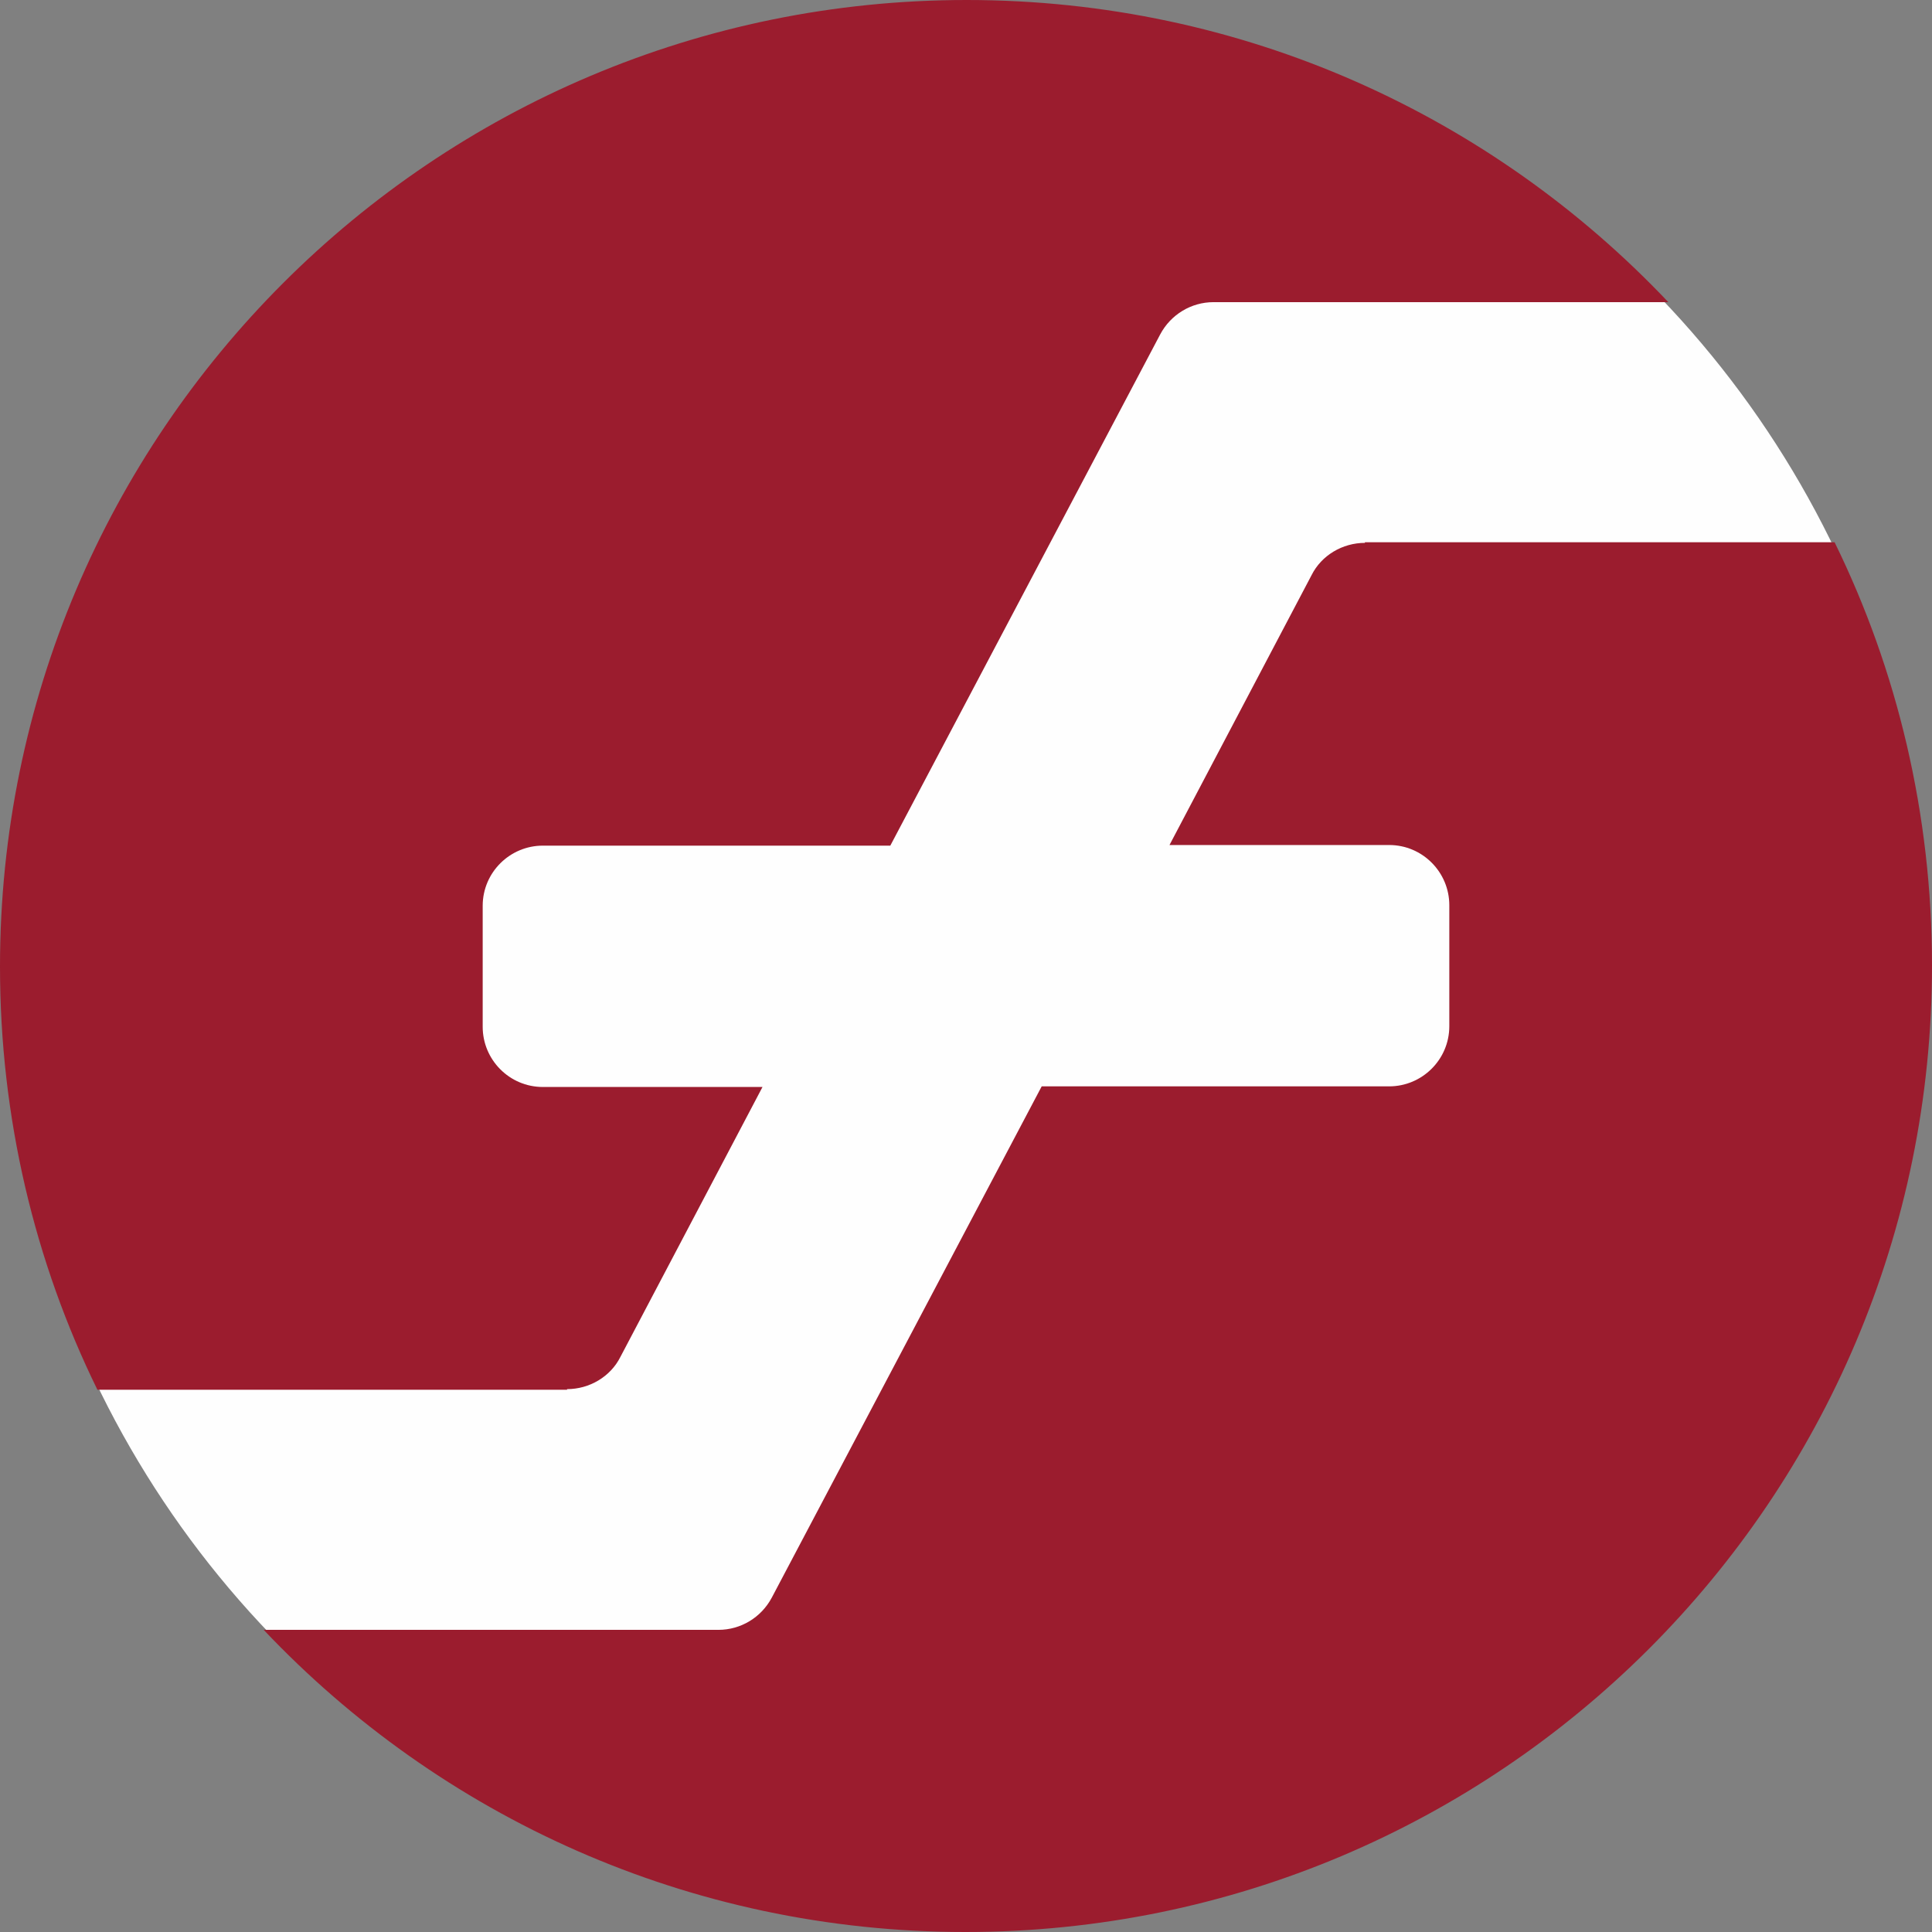 <?xml version="1.0" encoding="UTF-8" standalone="no"?>
<!-- Generator: Adobe Illustrator 24.3.0, SVG Export Plug-In . SVG Version: 6.00 Build 0)  -->

<svg
   xmlns:dc="http://purl.org/dc/elements/1.1/"
   xmlns:cc="http://creativecommons.org/ns#"
   xmlns:rdf="http://www.w3.org/1999/02/22-rdf-syntax-ns#"
   xmlns:svg="http://www.w3.org/2000/svg"
   xmlns="http://www.w3.org/2000/svg"
   xmlns:sodipodi="http://sodipodi.sourceforge.net/DTD/sodipodi-0.dtd"
   xmlns:inkscape="http://www.inkscape.org/namespaces/inkscape"
   version="1.1"
   id="Layer_1"
   x="0px"
   y="0px"
   viewBox="0 0 311.4 311.4"
   xml:space="preserve"
   sodipodi:docname="Firo-logo.svg"
   width="311.4"
   height="311.4"
   inkscape:version="0.92.5 (2060ec1f9f, 2020-04-08)"><rect x="0" y="0" width="311.4" height="311.4" fill="#808080" stroke="none"/><defs
   id="defs27">
	
	
	
</defs><sodipodi:namedview
   pagecolor="#ffffff"
   bordercolor="#666666"
   borderopacity="1"
   objecttolerance="10"
   gridtolerance="10"
   guidetolerance="10"
   inkscape:pageopacity="0"
   inkscape:pageshadow="2"
   inkscape:window-width="1920"
   inkscape:window-height="1027"
   id="namedview25"
   showgrid="false"
   fit-margin-top="0"
   fit-margin-left="0"
   fit-margin-right="0"
   fit-margin-bottom="0"
   inkscape:zoom="1.3995984"
   inkscape:cx="440.9"
   inkscape:cy="155.7"
   inkscape:window-x="0"
   inkscape:window-y="0"
   inkscape:window-maximized="1"
   inkscape:current-layer="Layer_1" />
<style
   type="text/css"
   id="style2">
	.st0{fill:#0F0E0E;}
	.st1{fill:#FEFEFE;}
	.st2{fill:#9B1C2E;}
</style>
<g
   id="g14"
   transform="translate(-57.1,-56.3)">
		<circle
   style="fill:#fefefe"
   id="circle12"
   r="155.4"
   cy="212"
   cx="212.7"
   class="st1" />
	</g><g
   id="g20"
   transform="translate(-57.1,-56.3)">
		<path
   style="fill:#9b1c2e"
   inkscape:connector-curvature="0"
   id="path16"
   d="m 148.5,280.2 c 3.6,0 7,-2 8.6,-5.2 L 180,231.5 h -35.4 c -5.4,0 -9.7,-4.4 -9.7,-9.7 v -19.5 c 0,-5.4 4.4,-9.7 9.7,-9.7 h 56 l 43.5,-82.4 c 1.7,-3.2 5,-5.2 8.6,-5.2 H 326 C 297.6,75 257.5,56.3 212.9,56.3 c -86,0 -155.8,69.7 -155.8,155.8 0,24.4 5.6,47.6 15.7,68.2 h 75.7 z"
   class="st2" />
		<path
   style="fill:#9b1c2e"
   inkscape:connector-curvature="0"
   id="path18"
   d="m 277.1,143.8 c -3.6,0 -7,2 -8.6,5.2 l -22.9,43.5 H 281 c 5.4,0 9.7,4.4 9.7,9.7 v 19.5 c 0,5.4 -4.4,9.7 -9.7,9.7 h -56 l -43.5,82.4 c -1.7,3.2 -5,5.2 -8.6,5.2 H 99.6 c 28.4,30 68.5,48.7 113.1,48.7 86,0 155.8,-69.7 155.8,-155.8 0,-24.4 -5.6,-47.6 -15.7,-68.2 h -75.7 z"
   class="st2" />
	</g>
</svg>